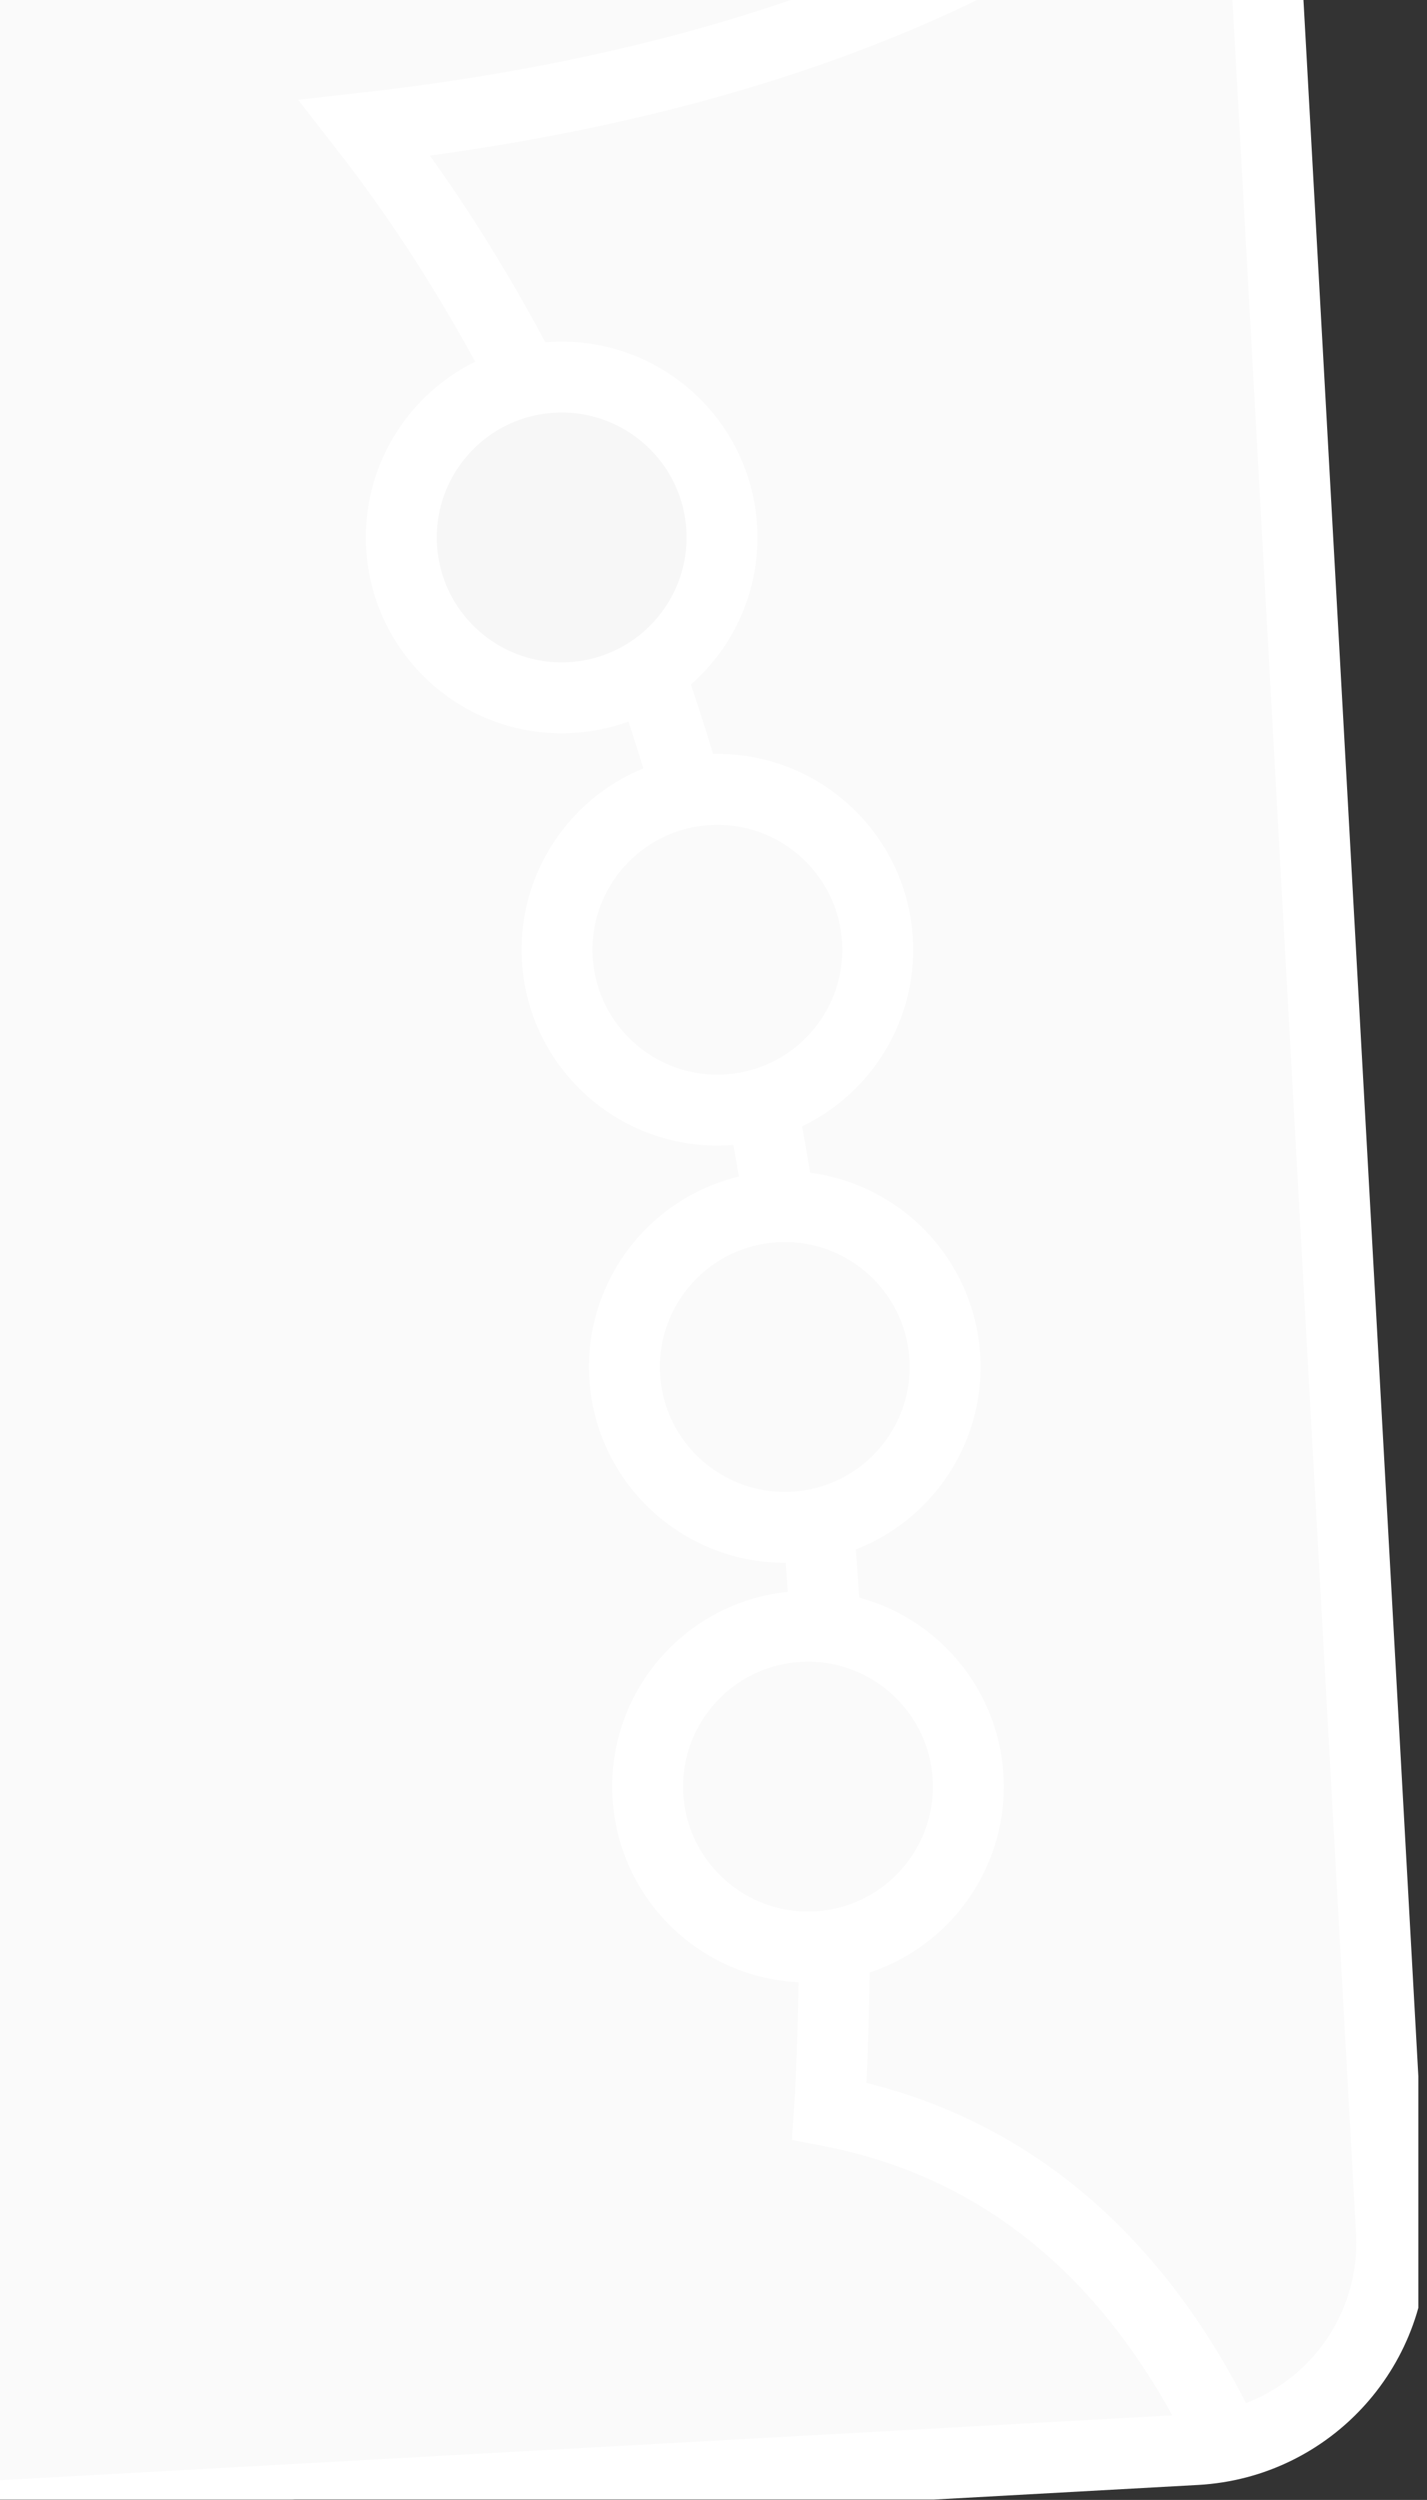 <?xml version="1.0" encoding="UTF-8" standalone="no"?><!DOCTYPE svg PUBLIC "-//W3C//DTD SVG 1.1//EN" "http://www.w3.org/Graphics/SVG/1.1/DTD/svg11.dtd"><svg width="100%" height="100%" viewBox="0 0 161 282" version="1.1" xmlns="http://www.w3.org/2000/svg" xmlns:xlink="http://www.w3.org/1999/xlink" xml:space="preserve" xmlns:serif="http://www.serif.com/" style="fill-rule:evenodd;clip-rule:evenodd;stroke-miterlimit:3.864;"><rect x="0" y="0" width="161" height="282" fill="#333333" stroke="none"/><rect id="Light-Light" serif:id="Light Light" x="0" y="0" width="160.024" height="281.959" style="fill:none;"/><clipPath id="_clip1"><rect x="0" y="0" width="160.024" height="281.959"/></clipPath><g clip-path="url(#_clip1)"><g><path d="M-63.348,-18.189l181.444,-10.042c12.884,-0.713 23.904,9.153 24.617,22.035l14.273,257.895c0.713,12.883 -9.151,23.904 -22.035,24.617l-181.445,10.042c-12.883,0.713 -23.904,-9.153 -24.617,-22.035l-14.273,-257.895c-0.713,-12.883 9.152,-23.904 22.036,-24.617Z" style="fill:#fafafa;fill-rule:nonzero;"/><clipPath id="_clip2"><path d="M-63.348,-18.189l181.444,-10.042c12.884,-0.713 23.904,9.153 24.617,22.035l14.273,257.895c0.713,12.883 -9.151,23.904 -22.035,24.617l-181.445,10.042c-12.883,0.713 -23.904,-9.153 -24.617,-22.035l-14.273,-257.895c-0.713,-12.883 9.152,-23.904 22.036,-24.617Z" clip-rule="nonzero"/></clipPath><g clip-path="url(#_clip2)"><path d="M143.879,-31.2c0,0 -21.504,36.487 -102.696,45.634c9.449,12.114 17.237,25.699 23.651,40.028c35.883,80.17 28.748,183.668 28.748,183.668c56.489,10.931 56.643,90.534 56.643,90.534l13.703,-0.759l-20.049,-359.105Z" style="fill:#fafafa;fill-rule:nonzero;"/></g><g><g><clipPath id="_clip3"><path d="M-63.348,-18.189l181.444,-10.042c12.884,-0.713 23.904,9.153 24.617,22.035l14.273,257.895c0.713,12.883 -9.151,23.904 -22.035,24.617l-181.445,10.042c-12.883,0.713 -23.904,-9.153 -24.617,-22.035l-14.273,-257.895c-0.713,-12.883 9.152,-23.904 22.036,-24.617Z" clip-rule="nonzero"/></clipPath><g clip-path="url(#_clip3)"><path d="M46.572,61.405c0.552,9.969 9.094,17.615 19.063,17.063c9.969,-0.552 17.615,-9.093 17.064,-19.063c-0.552,-9.969 -9.094,-17.615 -19.063,-17.063c-9.97,0.552 -17.616,9.094 -17.064,19.063Z" style="fill:#fff;stroke:#fff;stroke-width:0.64px;"/><path d="M64.141,107.915c0.552,9.969 9.094,17.615 19.063,17.064c9.97,-0.552 17.615,-9.094 17.064,-19.063c-0.552,-9.97 -9.094,-17.616 -19.063,-17.064c-9.97,0.552 -17.616,9.094 -17.064,19.063Z" style="fill:#fff;stroke:#fff;stroke-width:0.64px;"/><path d="M71.744,154.977c0.552,9.97 9.094,17.616 19.063,17.064c9.969,-0.552 17.615,-9.094 17.064,-19.063c-0.552,-9.97 -9.094,-17.615 -19.063,-17.064c-9.97,0.552 -17.616,9.094 -17.064,19.063Z" style="fill:#fff;stroke:#fff;stroke-width:0.64px;"/><path d="M74.364,202.315c0.552,9.969 9.093,17.615 19.063,17.063c9.969,-0.552 17.615,-9.093 17.063,-19.062c-0.551,-9.97 -9.093,-17.615 -19.063,-17.064c-9.969,0.552 -17.615,9.094 -17.063,19.063Z" style="fill:#fff;stroke:#fff;stroke-width:0.64px;"/></g></g></g><g><clipPath id="_clip4"><path d="M-63.348,-18.189l181.444,-10.042c12.884,-0.713 23.904,9.153 24.617,22.035l14.273,257.895c0.713,12.883 -9.151,23.904 -22.035,24.617l-181.445,10.042c-12.883,0.713 -23.904,-9.153 -24.617,-22.035l-14.273,-257.895c-0.713,-12.883 9.152,-23.904 22.036,-24.617Z" clip-rule="nonzero"/></clipPath><g clip-path="url(#_clip4)"><path d="M143.879,-31.2c0,0 -21.504,36.487 -102.696,45.634c62.313,79.893 52.399,223.696 52.399,223.696c56.489,10.931 56.643,90.534 56.643,90.534l13.703,-0.759l-20.049,-359.105Z" style="fill:none;stroke:#fff;stroke-width:8px;"/><path d="M45.307,61.625c0.551,9.969 9.093,17.615 19.063,17.063c9.969,-0.551 17.615,-9.093 17.063,-19.063c-0.551,-9.969 -9.093,-17.615 -19.063,-17.063c-9.969,0.551 -17.615,9.093 -17.063,19.063Z" style="fill:#f7f7f7;stroke:#fff;stroke-width:8px;"/><path d="M62.876,108.135c0.551,9.969 9.093,17.615 19.062,17.063c9.969,-0.552 17.614,-9.093 17.062,-19.062c-0.551,-9.969 -9.093,-17.615 -19.062,-17.064c-9.969,0.552 -17.614,9.094 -17.062,19.063Z" style="fill:#fafafa;stroke:#fff;stroke-width:8px;"/><path d="M70.478,155.197c0.552,9.969 9.094,17.615 19.063,17.063c9.968,-0.551 17.614,-9.093 17.062,-19.062c-0.552,-9.97 -9.093,-17.616 -19.062,-17.064c-9.969,0.552 -17.614,9.093 -17.063,19.063Z" style="fill:#fafafa;stroke:#fff;stroke-width:8px;"/><path d="M73.098,202.535c0.552,9.969 9.093,17.615 19.062,17.064c9.969,-0.552 17.615,-9.094 17.063,-19.063c-0.552,-9.97 -9.093,-17.616 -19.062,-17.064c-9.969,0.552 -17.614,9.093 -17.063,19.063Z" style="fill:#fafafa;stroke:#fff;stroke-width:8px;"/></g></g><path d="M-63.348,-18.189l181.444,-10.042c12.884,-0.713 23.904,9.153 24.617,22.035l14.273,257.895c0.713,12.883 -9.151,23.904 -22.035,24.617l-181.445,10.042c-12.883,0.713 -23.904,-9.153 -24.617,-22.035l-14.273,-257.895c-0.713,-12.883 9.152,-23.904 22.036,-24.617Z" style="fill:none;stroke:#fff;stroke-width:8px;stroke-linecap:square;"/></g></g></svg>